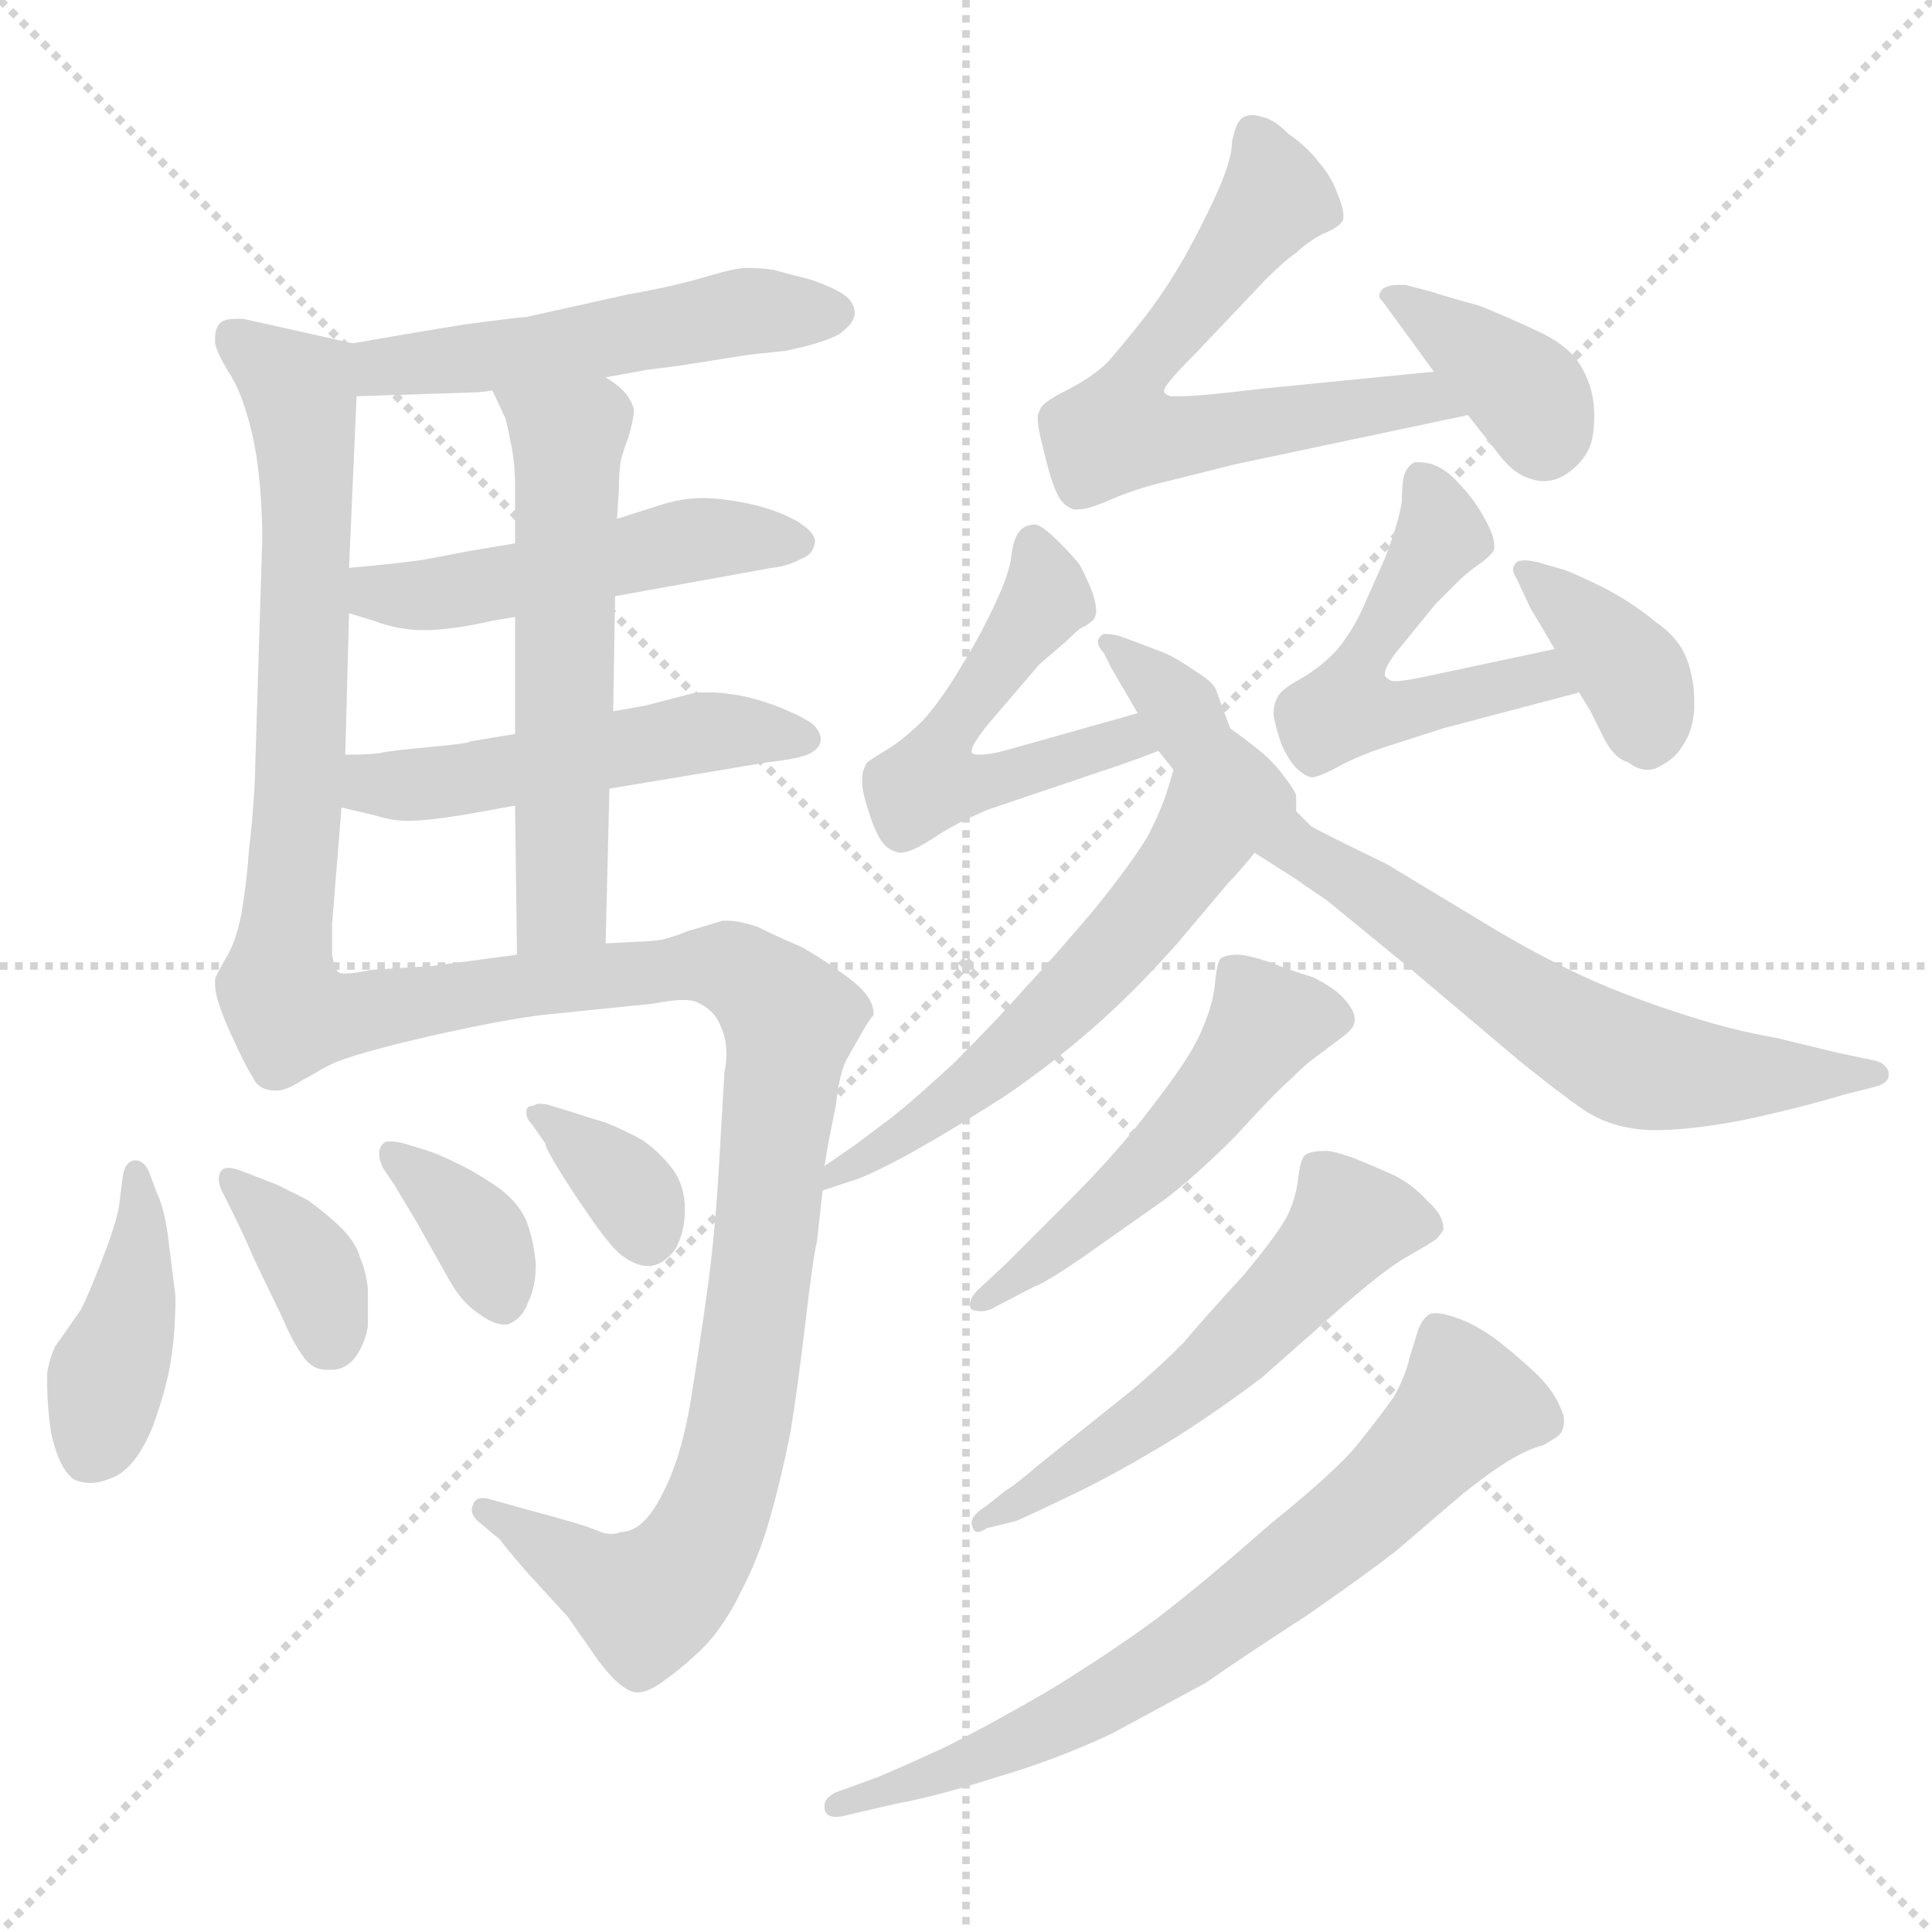 <svg xmlns="http://www.w3.org/2000/svg" version="1.1" viewBox="0 0 1024 1024">
  <g stroke="lightgray" stroke-dasharray="1,1" stroke-width="1" transform="scale(4, 4)">
    <line x1="0" y1="0" x2="256" y2="256" />
    <line x1="256" y1="0" x2="0" y2="256" />
    <line x1="128" y1="0" x2="128" y2="256" />
    <line x1="0" y1="128" x2="256" y2="128" />
  </g>
  <g transform="scale(1.0, -1.0) translate(0.0, -808.00)">
    <style type="text/css">
      
        @keyframes keyframes0 {
          from {
            stroke: blue;
            stroke-dashoffset: 509;
            stroke-width: 128;
          }
          62% {
            animation-timing-function: step-end;
            stroke: blue;
            stroke-dashoffset: 0;
            stroke-width: 128;
          }
          to {
            stroke: black;
            stroke-width: 1024;
          }
        }
        #make-me-a-hanzi-animation-0 {
          animation: keyframes0 0.664s both;
          animation-delay: 0s;
          animation-timing-function: linear;
        }
      
        @keyframes keyframes1 {
          from {
            stroke: blue;
            stroke-dashoffset: 659;
            stroke-width: 128;
          }
          68% {
            animation-timing-function: step-end;
            stroke: blue;
            stroke-dashoffset: 0;
            stroke-width: 128;
          }
          to {
            stroke: black;
            stroke-width: 1024;
          }
        }
        #make-me-a-hanzi-animation-1 {
          animation: keyframes1 0.786s both;
          animation-delay: 0.664s;
          animation-timing-function: linear;
        }
      
        @keyframes keyframes2 {
          from {
            stroke: blue;
            stroke-dashoffset: 490;
            stroke-width: 128;
          }
          61% {
            animation-timing-function: step-end;
            stroke: blue;
            stroke-dashoffset: 0;
            stroke-width: 128;
          }
          to {
            stroke: black;
            stroke-width: 1024;
          }
        }
        #make-me-a-hanzi-animation-2 {
          animation: keyframes2 0.649s both;
          animation-delay: 1.451s;
          animation-timing-function: linear;
        }
      
        @keyframes keyframes3 {
          from {
            stroke: blue;
            stroke-dashoffset: 500;
            stroke-width: 128;
          }
          62% {
            animation-timing-function: step-end;
            stroke: blue;
            stroke-dashoffset: 0;
            stroke-width: 128;
          }
          to {
            stroke: black;
            stroke-width: 1024;
          }
        }
        #make-me-a-hanzi-animation-3 {
          animation: keyframes3 0.657s both;
          animation-delay: 2.099s;
          animation-timing-function: linear;
        }
      
        @keyframes keyframes4 {
          from {
            stroke: blue;
            stroke-dashoffset: 569;
            stroke-width: 128;
          }
          65% {
            animation-timing-function: step-end;
            stroke: blue;
            stroke-dashoffset: 0;
            stroke-width: 128;
          }
          to {
            stroke: black;
            stroke-width: 1024;
          }
        }
        #make-me-a-hanzi-animation-4 {
          animation: keyframes4 0.713s both;
          animation-delay: 2.756s;
          animation-timing-function: linear;
        }
      
        @keyframes keyframes5 {
          from {
            stroke: blue;
            stroke-dashoffset: 949;
            stroke-width: 128;
          }
          76% {
            animation-timing-function: step-end;
            stroke: blue;
            stroke-dashoffset: 0;
            stroke-width: 128;
          }
          to {
            stroke: black;
            stroke-width: 1024;
          }
        }
        #make-me-a-hanzi-animation-5 {
          animation: keyframes5 1.022s both;
          animation-delay: 3.469s;
          animation-timing-function: linear;
        }
      
        @keyframes keyframes6 {
          from {
            stroke: blue;
            stroke-dashoffset: 408;
            stroke-width: 128;
          }
          57% {
            animation-timing-function: step-end;
            stroke: blue;
            stroke-dashoffset: 0;
            stroke-width: 128;
          }
          to {
            stroke: black;
            stroke-width: 1024;
          }
        }
        #make-me-a-hanzi-animation-6 {
          animation: keyframes6 0.582s both;
          animation-delay: 4.492s;
          animation-timing-function: linear;
        }
      
        @keyframes keyframes7 {
          from {
            stroke: blue;
            stroke-dashoffset: 359;
            stroke-width: 128;
          }
          54% {
            animation-timing-function: step-end;
            stroke: blue;
            stroke-dashoffset: 0;
            stroke-width: 128;
          }
          to {
            stroke: black;
            stroke-width: 1024;
          }
        }
        #make-me-a-hanzi-animation-7 {
          animation: keyframes7 0.542s both;
          animation-delay: 5.074s;
          animation-timing-function: linear;
        }
      
        @keyframes keyframes8 {
          from {
            stroke: blue;
            stroke-dashoffset: 362;
            stroke-width: 128;
          }
          54% {
            animation-timing-function: step-end;
            stroke: blue;
            stroke-dashoffset: 0;
            stroke-width: 128;
          }
          to {
            stroke: black;
            stroke-width: 1024;
          }
        }
        #make-me-a-hanzi-animation-8 {
          animation: keyframes8 0.545s both;
          animation-delay: 5.616s;
          animation-timing-function: linear;
        }
      
        @keyframes keyframes9 {
          from {
            stroke: blue;
            stroke-dashoffset: 349;
            stroke-width: 128;
          }
          53% {
            animation-timing-function: step-end;
            stroke: blue;
            stroke-dashoffset: 0;
            stroke-width: 128;
          }
          to {
            stroke: black;
            stroke-width: 1024;
          }
        }
        #make-me-a-hanzi-animation-9 {
          animation: keyframes9 0.534s both;
          animation-delay: 6.16s;
          animation-timing-function: linear;
        }
      
        @keyframes keyframes10 {
          from {
            stroke: blue;
            stroke-dashoffset: 623;
            stroke-width: 128;
          }
          67% {
            animation-timing-function: step-end;
            stroke: blue;
            stroke-dashoffset: 0;
            stroke-width: 128;
          }
          to {
            stroke: black;
            stroke-width: 1024;
          }
        }
        #make-me-a-hanzi-animation-10 {
          animation: keyframes10 0.757s both;
          animation-delay: 6.694s;
          animation-timing-function: linear;
        }
      
        @keyframes keyframes11 {
          from {
            stroke: blue;
            stroke-dashoffset: 374;
            stroke-width: 128;
          }
          55% {
            animation-timing-function: step-end;
            stroke: blue;
            stroke-dashoffset: 0;
            stroke-width: 128;
          }
          to {
            stroke: black;
            stroke-width: 1024;
          }
        }
        #make-me-a-hanzi-animation-11 {
          animation: keyframes11 0.554s both;
          animation-delay: 7.451s;
          animation-timing-function: linear;
        }
      
        @keyframes keyframes12 {
          from {
            stroke: blue;
            stroke-dashoffset: 517;
            stroke-width: 128;
          }
          63% {
            animation-timing-function: step-end;
            stroke: blue;
            stroke-dashoffset: 0;
            stroke-width: 128;
          }
          to {
            stroke: black;
            stroke-width: 1024;
          }
        }
        #make-me-a-hanzi-animation-12 {
          animation: keyframes12 0.671s both;
          animation-delay: 8.006s;
          animation-timing-function: linear;
        }
      
        @keyframes keyframes13 {
          from {
            stroke: blue;
            stroke-dashoffset: 334;
            stroke-width: 128;
          }
          52% {
            animation-timing-function: step-end;
            stroke: blue;
            stroke-dashoffset: 0;
            stroke-width: 128;
          }
          to {
            stroke: black;
            stroke-width: 1024;
          }
        }
        #make-me-a-hanzi-animation-13 {
          animation: keyframes13 0.522s both;
          animation-delay: 8.676s;
          animation-timing-function: linear;
        }
      
        @keyframes keyframes14 {
          from {
            stroke: blue;
            stroke-dashoffset: 515;
            stroke-width: 128;
          }
          63% {
            animation-timing-function: step-end;
            stroke: blue;
            stroke-dashoffset: 0;
            stroke-width: 128;
          }
          to {
            stroke: black;
            stroke-width: 1024;
          }
        }
        #make-me-a-hanzi-animation-14 {
          animation: keyframes14 0.669s both;
          animation-delay: 9.198s;
          animation-timing-function: linear;
        }
      
        @keyframes keyframes15 {
          from {
            stroke: blue;
            stroke-dashoffset: 374;
            stroke-width: 128;
          }
          55% {
            animation-timing-function: step-end;
            stroke: blue;
            stroke-dashoffset: 0;
            stroke-width: 128;
          }
          to {
            stroke: black;
            stroke-width: 1024;
          }
        }
        #make-me-a-hanzi-animation-15 {
          animation: keyframes15 0.554s both;
          animation-delay: 9.867s;
          animation-timing-function: linear;
        }
      
        @keyframes keyframes16 {
          from {
            stroke: blue;
            stroke-dashoffset: 575;
            stroke-width: 128;
          }
          65% {
            animation-timing-function: step-end;
            stroke: blue;
            stroke-dashoffset: 0;
            stroke-width: 128;
          }
          to {
            stroke: black;
            stroke-width: 1024;
          }
        }
        #make-me-a-hanzi-animation-16 {
          animation: keyframes16 0.718s both;
          animation-delay: 10.422s;
          animation-timing-function: linear;
        }
      
        @keyframes keyframes17 {
          from {
            stroke: blue;
            stroke-dashoffset: 609;
            stroke-width: 128;
          }
          66% {
            animation-timing-function: step-end;
            stroke: blue;
            stroke-dashoffset: 0;
            stroke-width: 128;
          }
          to {
            stroke: black;
            stroke-width: 1024;
          }
        }
        #make-me-a-hanzi-animation-17 {
          animation: keyframes17 0.746s both;
          animation-delay: 11.14s;
          animation-timing-function: linear;
        }
      
        @keyframes keyframes18 {
          from {
            stroke: blue;
            stroke-dashoffset: 507;
            stroke-width: 128;
          }
          62% {
            animation-timing-function: step-end;
            stroke: blue;
            stroke-dashoffset: 0;
            stroke-width: 128;
          }
          to {
            stroke: black;
            stroke-width: 1024;
          }
        }
        #make-me-a-hanzi-animation-18 {
          animation: keyframes18 0.663s both;
          animation-delay: 11.885s;
          animation-timing-function: linear;
        }
      
        @keyframes keyframes19 {
          from {
            stroke: blue;
            stroke-dashoffset: 555;
            stroke-width: 128;
          }
          64% {
            animation-timing-function: step-end;
            stroke: blue;
            stroke-dashoffset: 0;
            stroke-width: 128;
          }
          to {
            stroke: black;
            stroke-width: 1024;
          }
        }
        #make-me-a-hanzi-animation-19 {
          animation: keyframes19 0.702s both;
          animation-delay: 12.548s;
          animation-timing-function: linear;
        }
      
        @keyframes keyframes20 {
          from {
            stroke: blue;
            stroke-dashoffset: 701;
            stroke-width: 128;
          }
          70% {
            animation-timing-function: step-end;
            stroke: blue;
            stroke-dashoffset: 0;
            stroke-width: 128;
          }
          to {
            stroke: black;
            stroke-width: 1024;
          }
        }
        #make-me-a-hanzi-animation-20 {
          animation: keyframes20 0.82s both;
          animation-delay: 13.25s;
          animation-timing-function: linear;
        }
      
    </style>
    
      <path d="M 321 608 L 343 612 L 359 614 L 397 620 L 416 622 Q 436 626 445 631 Q 453 637 453 642 Q 453 648 447 652 Q 441 656 429 660 Q 417 663 410 665 Q 403 666 395 666 Q 390 666 373 661 Q 356 656 333 652 L 279 640 Q 276 640 246 636 Q 215 631 187 626 C 157 621 159 597 189 598 L 221 599 L 251 600 Q 254 600 261 601 L 321 608 Z" fill="lightgray" />
    
      <path d="M 187 626 L 147 635 L 129 639 L 125 639 Q 118 639 116 636 Q 114 633 114 629 L 114 626 Q 115 621 121 611 Q 127 602 131 588 Q 135 575 137 558 Q 139 540 139 522 L 135 393 Q 134 374 132 358 Q 131 342 128 324 Q 125 308 119 299 Q 114 290 114 289 L 114 286 Q 114 279 121 263 Q 130 243 134 237 Q 137 230 146 230 L 147 230 Q 152 230 161 236 C 188 249 186 264 179 293 Q 177 296 176 302 L 176 318 L 181 380 L 183 408 L 185 483 L 185 507 L 189 598 C 190 625 190 625 187 626 Z" fill="lightgray" />
    
      <path d="M 326 492 L 409 507 Q 418 508 425 512 Q 431 514 432 521 Q 432 526 422 532 Q 411 538 397 541 Q 383 544 372 544 Q 361 544 349 540 L 327 533 L 273 520 L 249 516 L 228 512 Q 218 510 185 507 C 155 504 156 492 185 483 L 198 479 Q 211 474 225 474 Q 239 474 261 479 L 273 481 L 326 492 Z" fill="lightgray" />
    
      <path d="M 323 390 L 407 404 Q 425 406 430 409 Q 435 412 435 416 Q 435 420 431 424 Q 426 428 411 434 Q 397 439 388 440 Q 382 441 376 441 L 369 441 L 342 434 L 325 431 L 273 419 L 249 415 Q 249 414 227 412 Q 206 410 202 409 Q 197 408 183 408 C 153 408 152 387 181 380 L 198 376 Q 208 373 214 373 L 218 373 Q 226 373 245 376 L 273 381 L 323 390 Z" fill="lightgray" />
    
      <path d="M 321 308 L 323 390 L 325 431 L 326 492 L 327 533 L 328 548 Q 328 557 329 564 Q 331 571 333 576 Q 336 586 336 591 Q 335 595 332 599 Q 329 603 321 608 C 297 626 248 628 261 601 L 268 586 Q 269 582 271 572 Q 273 562 273 550 L 273 520 L 273 481 L 273 419 L 273 381 L 274 302 C 274 272 320 278 321 308 Z" fill="lightgray" />
    
      <path d="M 437 190 L 439 202 L 443 222 Q 445 240 449 247 L 457 261 Q 461 268 463 270 L 463 271 Q 463 279 452 288 Q 439 298 425 306 Q 411 312 401 317 Q 391 320 386 320 L 383 320 L 363 314 Q 359 312 351 310 Q 344 309 341 309 L 321 308 L 274 302 L 229 296 L 197 294 Q 188 292 183 292 Q 180 292 179 293 C 149 291 134 222 161 236 Q 171 242 178 245 Q 185 248 204 253 Q 223 258 247 263 Q 271 268 287 270 L 346 276 Q 356 278 362 278 Q 368 278 371 276 Q 379 272 382 264 Q 385 258 385 249 Q 385 245 384 240 Q 383 224 381 189 Q 379 154 375 125 Q 371 96 366 65 Q 361 35 351 16 Q 341 -4 329 -4 Q 327 -5 324 -5 Q 320 -5 316 -3 Q 309 0 279 8 L 261 13 Q 258 14 256 14 Q 252 14 251 11 Q 250 9 250 8 Q 250 5 253 2 L 265 -8 Q 267 -11 279 -25 L 301 -49 L 317 -72 Q 329 -88 337 -89 L 338 -89 Q 344 -89 353 -82 Q 363 -75 374 -64 Q 385 -52 393 -35 Q 402 -18 408 3 Q 414 24 419 49 Q 423 74 427 108 Q 431 142 433 150 L 436 177 L 437 190 Z" fill="lightgray" />
    
      <path d="M 79 187 Q 76 193 72 193 L 71 193 Q 66 192 65 184 L 63 168 Q 61 158 54 140 Q 47 122 43 114 L 29 94 Q 26 87 25 80 L 25 74 Q 25 63 27 49 Q 31 30 39 24 Q 43 22 48 22 Q 53 22 60 25 Q 72 30 81 52 Q 89 74 91 90 Q 93 104 93 121 L 89 153 Q 87 168 83 176 L 79 187 Z" fill="lightgray" />
    
      <path d="M 123 166 Q 129 154 135 140 L 149 111 Q 155 97 160 90 Q 165 82 173 82 L 176 82 Q 182 82 187 87 Q 193 94 195 105 L 195 125 Q 194 134 191 141 Q 189 149 181 157 Q 174 164 163 172 L 147 180 L 129 187 Q 124 189 121 189 Q 118 189 117 187 Q 116 186 116 183 Q 116 181 117 178 L 123 166 Z" fill="lightgray" />
    
      <path d="M 209 180 L 221 160 L 239 128 Q 245 118 252 113 Q 261 106 267 106 L 269 106 Q 277 109 280 118 Q 284 126 284 138 Q 283 150 279 161 Q 274 172 262 180 Q 250 188 241 192 Q 233 196 227 198 L 214 202 Q 210 203 207 203 L 205 203 Q 202 202 201 198 L 201 196 Q 201 193 203 189 L 209 180 Z" fill="lightgray" />
    
      <path d="M 289 202 Q 289 200 295 190 Q 301 180 312 164 Q 323 148 329 143 Q 337 137 343 137 L 345 137 Q 352 138 358 146 Q 363 155 363 167 Q 363 180 356 189 Q 349 198 340 204 Q 331 209 321 213 Q 311 216 305 218 L 292 222 Q 289 223 286 223 Q 284 223 283 222 Q 279 222 279 219 L 279 218 Q 279 215 282 212 L 289 202 Z" fill="lightgray" />
    
      <path d="M 760 611 L 669 602 Q 636 598 626 598 L 621 598 Q 619 598 617 600 L 617 601 Q 617 604 633 620 L 671 660 Q 681 670 687 674 Q 692 679 701 684 Q 711 688 712 692 L 712 694 Q 712 698 709 705 Q 706 714 699 722 Q 693 730 683 737 Q 675 745 669 746 Q 666 747 664 747 Q 659 747 657 744 Q 655 742 653 733 Q 653 724 646 708 Q 639 692 628 672 Q 617 653 606 639 Q 595 625 587 616 Q 579 608 565 601 Q 551 594 551 590 Q 550 589 550 587 Q 550 581 553 570 Q 557 553 560 547 Q 563 540 569 538 L 572 538 Q 576 538 586 542 Q 599 548 615 552 L 655 562 L 778 588 C 807 594 790 614 760 611 Z" fill="lightgray" />
    
      <path d="M 778 588 L 793 569 Q 801 558 809 555 Q 814 553 818 553 Q 824 553 829 556 Q 837 561 841 568 Q 845 574 845 588 Q 845 601 839 612 Q 833 624 816 632 Q 799 640 784 646 Q 769 650 760 653 L 745 657 L 741 657 Q 736 657 733 655 Q 731 653 731 651 Q 731 650 733 648 L 760 611 L 778 588 Z" fill="lightgray" />
    
      <path d="M 603 430 L 532 410 Q 524 408 519 408 Q 516 408 515 409 L 515 410 Q 515 414 527 428 L 551 456 L 565 468 Q 573 476 575 476 L 579 479 Q 581 481 581 484 Q 581 488 579 494 Q 575 504 572 509 Q 569 513 561 521 Q 553 529 549 530 Q 543 530 540 526 Q 537 522 536 513 Q 535 504 527 487 Q 519 470 509 454 Q 499 437 489 426 Q 479 416 469 410 Q 459 404 459 403 Q 457 399 457 396 L 457 393 Q 457 388 461 376 Q 465 364 469 360 Q 472 357 477 356 Q 483 356 495 364 Q 507 372 524 379 L 595 403 Q 601 405 614 410 C 642 421 632 438 603 430 Z" fill="lightgray" />
    
      <path d="M 652 422 L 645 441 Q 644 446 634 452 Q 624 459 617 462 L 604 467 L 593 471 Q 589 472 585 472 Q 583 471 582 469 L 582 468 Q 582 465 585 462 L 589 454 L 603 430 L 614 410 L 622 400 C 641 377 662 394 652 422 Z" fill="lightgray" />
    
      <path d="M 824 464 L 763 451 Q 745 447 740 447 L 738 447 Q 735 448 734 450 L 734 451 Q 734 454 739 461 L 761 488 L 773 500 Q 777 504 784 509 Q 791 514 792 517 L 792 519 Q 792 524 787 533 Q 781 544 773 552 Q 767 559 759 562 Q 755 563 752 563 L 750 563 Q 747 562 745 558 Q 743 554 743 542 Q 741 530 734 512 L 722 485 Q 717 474 709 464 Q 701 455 689 448 Q 678 442 677 438 Q 675 435 675 429 Q 676 423 679 414 Q 683 405 687 401 Q 691 397 695 396 Q 699 396 710 402 Q 721 408 737 413 L 765 422 L 837 441 C 866 449 853 470 824 464 Z" fill="lightgray" />
    
      <path d="M 837 441 L 843 431 L 849 419 Q 855 406 863 404 Q 868 400 873 400 Q 877 400 880 402 Q 888 406 892 413 Q 897 420 898 432 L 898 437 Q 898 446 895 456 Q 891 469 878 478 Q 866 488 851 496 Q 837 503 829 506 L 815 510 Q 811 511 808 511 Q 804 511 803 509 Q 802 508 802 506 Q 802 504 804 501 L 811 486 L 824 464 L 837 441 Z" fill="lightgray" />
    
      <path d="M 436 177 L 439 178 L 451 182 Q 459 184 483 197 Q 506 210 531 226 Q 555 242 578 262 Q 601 282 624 308 L 651 340 Q 656 345 665 356 C 684 379 687 374 687 378 L 687 386 Q 687 388 681 396 Q 675 404 669 409 Q 663 414 652 422 C 633 436 631 429 622 400 L 619 390 Q 616 380 609 366 Q 601 352 580 326 Q 558 300 543 284 Q 529 268 505 244 Q 480 221 469 213 L 453 201 L 437 190 C 412 173 408 168 436 177 Z" fill="lightgray" />
    
      <path d="M 665 356 L 687 342 Q 691 339 703 331 L 747 295 L 805 246 Q 826 229 839 220 Q 851 212 865 210 Q 870 209 878 209 Q 885 209 895 210 Q 915 212 936 217 Q 958 222 978 228 L 994 232 Q 1001 234 1001 238 L 1001 240 Q 999 245 993 246 L 974 250 L 941 258 Q 917 262 887 272 Q 857 282 836 292 Q 815 302 793 315 L 735 350 Q 700 367 695 370 L 687 378 C 666 399 640 372 665 356 Z" fill="lightgray" />
    
      <path d="M 518 124 Q 514 120 514 116 Q 514 115 515 114 Q 517 113 520 113 Q 522 113 525 114 L 548 126 Q 554 128 573 141 L 617 172 Q 633 184 655 206 Q 675 228 683 235 Q 690 242 695 246 L 711 258 Q 718 263 718 267 L 718 268 Q 718 272 713 278 Q 708 284 696 290 Q 683 294 673 298 Q 661 302 656 302 Q 650 302 647 300 Q 645 298 644 287 Q 643 277 639 267 Q 635 256 627 244 Q 619 232 604 213 Q 589 194 567 172 L 533 138 L 518 124 Z" fill="lightgray" />
    
      <path d="M 523 10 Q 515 5 515 1 L 515 0 Q 516 -4 518 -4 Q 520 -4 523 -2 L 539 2 Q 548 6 573 18 Q 597 30 623 46 Q 648 62 669 78 L 712 116 Q 735 136 746 142 Q 758 149 761 151 Q 763 153 765 156 L 765 157 Q 765 164 757 171 Q 749 180 739 185 Q 728 190 718 194 Q 707 198 703 198 Q 693 198 691 195 Q 689 192 688 183 Q 687 174 683 165 Q 679 156 659 132 Q 637 108 627 96 Q 615 84 601 72 L 551 32 Q 537 20 533 18 L 523 10 Z" fill="lightgray" />
    
      <path d="M 475 -148 Q 497 -144 528 -134 Q 559 -125 589 -111 L 639 -84 Q 659 -70 693 -48 Q 726 -25 740 -14 L 775 16 Q 790 28 800 34 Q 810 40 818 42 Q 825 46 827 48 Q 829 51 829 55 Q 829 58 827 62 Q 823 72 812 82 Q 801 92 793 98 Q 785 104 776 108 Q 766 112 761 112 Q 758 112 757 111 Q 753 108 751 101 L 747 88 Q 745 79 739 68 Q 732 58 720 43 Q 709 29 673 0 Q 639 -30 613 -50 Q 587 -69 556 -88 Q 525 -106 501 -118 Q 477 -129 465 -134 L 443 -142 Q 437 -145 437 -149 L 437 -151 Q 438 -155 443 -155 Q 446 -155 449 -154 L 475 -148 Z" fill="lightgray" />
    
    
      <clipPath id="make-me-a-hanzi-clip-0">
        <path d="M 321 608 L 343 612 L 359 614 L 397 620 L 416 622 Q 436 626 445 631 Q 453 637 453 642 Q 453 648 447 652 Q 441 656 429 660 Q 417 663 410 665 Q 403 666 395 666 Q 390 666 373 661 Q 356 656 333 652 L 279 640 Q 276 640 246 636 Q 215 631 187 626 C 157 621 159 597 189 598 L 221 599 L 251 600 Q 254 600 261 601 L 321 608 Z" />
      </clipPath>
      <path clip-path="url(#make-me-a-hanzi-clip-0)" d="M 194 605 L 211 615 L 266 619 L 401 644 L 442 642" fill="none" id="make-me-a-hanzi-animation-0" stroke-dasharray="381 762" stroke-linecap="round" />
    
      <clipPath id="make-me-a-hanzi-clip-1">
        <path d="M 187 626 L 147 635 L 129 639 L 125 639 Q 118 639 116 636 Q 114 633 114 629 L 114 626 Q 115 621 121 611 Q 127 602 131 588 Q 135 575 137 558 Q 139 540 139 522 L 135 393 Q 134 374 132 358 Q 131 342 128 324 Q 125 308 119 299 Q 114 290 114 289 L 114 286 Q 114 279 121 263 Q 130 243 134 237 Q 137 230 146 230 L 147 230 Q 152 230 161 236 C 188 249 186 264 179 293 Q 177 296 176 302 L 176 318 L 181 380 L 183 408 L 185 483 L 185 507 L 189 598 C 190 625 190 625 187 626 Z" />
      </clipPath>
      <path clip-path="url(#make-me-a-hanzi-clip-1)" d="M 123 630 L 159 601 L 163 561 L 159 389 L 145 280 L 147 245" fill="none" id="make-me-a-hanzi-animation-1" stroke-dasharray="531 1062" stroke-linecap="round" />
    
      <clipPath id="make-me-a-hanzi-clip-2">
        <path d="M 326 492 L 409 507 Q 418 508 425 512 Q 431 514 432 521 Q 432 526 422 532 Q 411 538 397 541 Q 383 544 372 544 Q 361 544 349 540 L 327 533 L 273 520 L 249 516 L 228 512 Q 218 510 185 507 C 155 504 156 492 185 483 L 198 479 Q 211 474 225 474 Q 239 474 261 479 L 273 481 L 326 492 Z" />
      </clipPath>
      <path clip-path="url(#make-me-a-hanzi-clip-2)" d="M 195 501 L 200 494 L 220 492 L 368 522 L 422 522" fill="none" id="make-me-a-hanzi-animation-2" stroke-dasharray="362 724" stroke-linecap="round" />
    
      <clipPath id="make-me-a-hanzi-clip-3">
        <path d="M 323 390 L 407 404 Q 425 406 430 409 Q 435 412 435 416 Q 435 420 431 424 Q 426 428 411 434 Q 397 439 388 440 Q 382 441 376 441 L 369 441 L 342 434 L 325 431 L 273 419 L 249 415 Q 249 414 227 412 Q 206 410 202 409 Q 197 408 183 408 C 153 408 152 387 181 380 L 198 376 Q 208 373 214 373 L 218 373 Q 226 373 245 376 L 273 381 L 323 390 Z" />
      </clipPath>
      <path clip-path="url(#make-me-a-hanzi-clip-3)" d="M 189 401 L 198 392 L 234 393 L 373 420 L 427 417" fill="none" id="make-me-a-hanzi-animation-3" stroke-dasharray="372 744" stroke-linecap="round" />
    
      <clipPath id="make-me-a-hanzi-clip-4">
        <path d="M 321 308 L 323 390 L 325 431 L 326 492 L 327 533 L 328 548 Q 328 557 329 564 Q 331 571 333 576 Q 336 586 336 591 Q 335 595 332 599 Q 329 603 321 608 C 297 626 248 628 261 601 L 268 586 Q 269 582 271 572 Q 273 562 273 550 L 273 520 L 273 481 L 273 419 L 273 381 L 274 302 C 274 272 320 278 321 308 Z" />
      </clipPath>
      <path clip-path="url(#make-me-a-hanzi-clip-4)" d="M 269 600 L 301 576 L 298 329 L 281 310" fill="none" id="make-me-a-hanzi-animation-4" stroke-dasharray="441 882" stroke-linecap="round" />
    
      <clipPath id="make-me-a-hanzi-clip-5">
        <path d="M 437 190 L 439 202 L 443 222 Q 445 240 449 247 L 457 261 Q 461 268 463 270 L 463 271 Q 463 279 452 288 Q 439 298 425 306 Q 411 312 401 317 Q 391 320 386 320 L 383 320 L 363 314 Q 359 312 351 310 Q 344 309 341 309 L 321 308 L 274 302 L 229 296 L 197 294 Q 188 292 183 292 Q 180 292 179 293 C 149 291 134 222 161 236 Q 171 242 178 245 Q 185 248 204 253 Q 223 258 247 263 Q 271 268 287 270 L 346 276 Q 356 278 362 278 Q 368 278 371 276 Q 379 272 382 264 Q 385 258 385 249 Q 385 245 384 240 Q 383 224 381 189 Q 379 154 375 125 Q 371 96 366 65 Q 361 35 351 16 Q 341 -4 329 -4 Q 327 -5 324 -5 Q 320 -5 316 -3 Q 309 0 279 8 L 261 13 Q 258 14 256 14 Q 252 14 251 11 Q 250 9 250 8 Q 250 5 253 2 L 265 -8 Q 267 -11 279 -25 L 301 -49 L 317 -72 Q 329 -88 337 -89 L 338 -89 Q 344 -89 353 -82 Q 363 -75 374 -64 Q 385 -52 393 -35 Q 402 -18 408 3 Q 414 24 419 49 Q 423 74 427 108 Q 431 142 433 150 L 436 177 L 437 190 Z" />
      </clipPath>
      <path clip-path="url(#make-me-a-hanzi-clip-5)" d="M 172 248 L 195 273 L 362 296 L 390 294 L 419 267 L 391 46 L 368 -16 L 343 -41 L 257 8" fill="none" id="make-me-a-hanzi-animation-5" stroke-dasharray="821 1642" stroke-linecap="round" />
    
      <clipPath id="make-me-a-hanzi-clip-6">
        <path d="M 79 187 Q 76 193 72 193 L 71 193 Q 66 192 65 184 L 63 168 Q 61 158 54 140 Q 47 122 43 114 L 29 94 Q 26 87 25 80 L 25 74 Q 25 63 27 49 Q 31 30 39 24 Q 43 22 48 22 Q 53 22 60 25 Q 72 30 81 52 Q 89 74 91 90 Q 93 104 93 121 L 89 153 Q 87 168 83 176 L 79 187 Z" />
      </clipPath>
      <path clip-path="url(#make-me-a-hanzi-clip-6)" d="M 72 186 L 70 114 L 47 37" fill="none" id="make-me-a-hanzi-animation-6" stroke-dasharray="280 560" stroke-linecap="round" />
    
      <clipPath id="make-me-a-hanzi-clip-7">
        <path d="M 123 166 Q 129 154 135 140 L 149 111 Q 155 97 160 90 Q 165 82 173 82 L 176 82 Q 182 82 187 87 Q 193 94 195 105 L 195 125 Q 194 134 191 141 Q 189 149 181 157 Q 174 164 163 172 L 147 180 L 129 187 Q 124 189 121 189 Q 118 189 117 187 Q 116 186 116 183 Q 116 181 117 178 L 123 166 Z" />
      </clipPath>
      <path clip-path="url(#make-me-a-hanzi-clip-7)" d="M 121 184 L 161 143 L 175 99" fill="none" id="make-me-a-hanzi-animation-7" stroke-dasharray="231 462" stroke-linecap="round" />
    
      <clipPath id="make-me-a-hanzi-clip-8">
        <path d="M 209 180 L 221 160 L 239 128 Q 245 118 252 113 Q 261 106 267 106 L 269 106 Q 277 109 280 118 Q 284 126 284 138 Q 283 150 279 161 Q 274 172 262 180 Q 250 188 241 192 Q 233 196 227 198 L 214 202 Q 210 203 207 203 L 205 203 Q 202 202 201 198 L 201 196 Q 201 193 203 189 L 209 180 Z" />
      </clipPath>
      <path clip-path="url(#make-me-a-hanzi-clip-8)" d="M 206 198 L 255 152 L 268 115" fill="none" id="make-me-a-hanzi-animation-8" stroke-dasharray="234 468" stroke-linecap="round" />
    
      <clipPath id="make-me-a-hanzi-clip-9">
        <path d="M 289 202 Q 289 200 295 190 Q 301 180 312 164 Q 323 148 329 143 Q 337 137 343 137 L 345 137 Q 352 138 358 146 Q 363 155 363 167 Q 363 180 356 189 Q 349 198 340 204 Q 331 209 321 213 Q 311 216 305 218 L 292 222 Q 289 223 286 223 Q 284 223 283 222 Q 279 222 279 219 L 279 218 Q 279 215 282 212 L 289 202 Z" />
      </clipPath>
      <path clip-path="url(#make-me-a-hanzi-clip-9)" d="M 283 219 L 334 177 L 344 152" fill="none" id="make-me-a-hanzi-animation-9" stroke-dasharray="221 442" stroke-linecap="round" />
    
      <clipPath id="make-me-a-hanzi-clip-10">
        <path d="M 760 611 L 669 602 Q 636 598 626 598 L 621 598 Q 619 598 617 600 L 617 601 Q 617 604 633 620 L 671 660 Q 681 670 687 674 Q 692 679 701 684 Q 711 688 712 692 L 712 694 Q 712 698 709 705 Q 706 714 699 722 Q 693 730 683 737 Q 675 745 669 746 Q 666 747 664 747 Q 659 747 657 744 Q 655 742 653 733 Q 653 724 646 708 Q 639 692 628 672 Q 617 653 606 639 Q 595 625 587 616 Q 579 608 565 601 Q 551 594 551 590 Q 550 589 550 587 Q 550 581 553 570 Q 557 553 560 547 Q 563 540 569 538 L 572 538 Q 576 538 586 542 Q 599 548 615 552 L 655 562 L 778 588 C 807 594 790 614 760 611 Z" />
      </clipPath>
      <path clip-path="url(#make-me-a-hanzi-clip-10)" d="M 664 736 L 676 703 L 603 611 L 592 579 L 616 575 L 754 597 L 769 591" fill="none" id="make-me-a-hanzi-animation-10" stroke-dasharray="495 990" stroke-linecap="round" />
    
      <clipPath id="make-me-a-hanzi-clip-11">
        <path d="M 778 588 L 793 569 Q 801 558 809 555 Q 814 553 818 553 Q 824 553 829 556 Q 837 561 841 568 Q 845 574 845 588 Q 845 601 839 612 Q 833 624 816 632 Q 799 640 784 646 Q 769 650 760 653 L 745 657 L 741 657 Q 736 657 733 655 Q 731 653 731 651 Q 731 650 733 648 L 760 611 L 778 588 Z" />
      </clipPath>
      <path clip-path="url(#make-me-a-hanzi-clip-11)" d="M 735 652 L 807 602 L 818 574" fill="none" id="make-me-a-hanzi-animation-11" stroke-dasharray="246 492" stroke-linecap="round" />
    
      <clipPath id="make-me-a-hanzi-clip-12">
        <path d="M 603 430 L 532 410 Q 524 408 519 408 Q 516 408 515 409 L 515 410 Q 515 414 527 428 L 551 456 L 565 468 Q 573 476 575 476 L 579 479 Q 581 481 581 484 Q 581 488 579 494 Q 575 504 572 509 Q 569 513 561 521 Q 553 529 549 530 Q 543 530 540 526 Q 537 522 536 513 Q 535 504 527 487 Q 519 470 509 454 Q 499 437 489 426 Q 479 416 469 410 Q 459 404 459 403 Q 457 399 457 396 L 457 393 Q 457 388 461 376 Q 465 364 469 360 Q 472 357 477 356 Q 483 356 495 364 Q 507 372 524 379 L 595 403 Q 601 405 614 410 C 642 421 632 438 603 430 Z" />
      </clipPath>
      <path clip-path="url(#make-me-a-hanzi-clip-12)" d="M 549 518 L 554 490 L 503 420 L 493 394 L 528 395 L 597 416 L 607 412" fill="none" id="make-me-a-hanzi-animation-12" stroke-dasharray="389 778" stroke-linecap="round" />
    
      <clipPath id="make-me-a-hanzi-clip-13">
        <path d="M 652 422 L 645 441 Q 644 446 634 452 Q 624 459 617 462 L 604 467 L 593 471 Q 589 472 585 472 Q 583 471 582 469 L 582 468 Q 582 465 585 462 L 589 454 L 603 430 L 614 410 L 622 400 C 641 377 662 394 652 422 Z" />
      </clipPath>
      <path clip-path="url(#make-me-a-hanzi-clip-13)" d="M 586 469 L 627 430 L 623 409" fill="none" id="make-me-a-hanzi-animation-13" stroke-dasharray="206 412" stroke-linecap="round" />
    
      <clipPath id="make-me-a-hanzi-clip-14">
        <path d="M 824 464 L 763 451 Q 745 447 740 447 L 738 447 Q 735 448 734 450 L 734 451 Q 734 454 739 461 L 761 488 L 773 500 Q 777 504 784 509 Q 791 514 792 517 L 792 519 Q 792 524 787 533 Q 781 544 773 552 Q 767 559 759 562 Q 755 563 752 563 L 750 563 Q 747 562 745 558 Q 743 554 743 542 Q 741 530 734 512 L 722 485 Q 717 474 709 464 Q 701 455 689 448 Q 678 442 677 438 Q 675 435 675 429 Q 676 423 679 414 Q 683 405 687 401 Q 691 397 695 396 Q 699 396 710 402 Q 721 408 737 413 L 765 422 L 837 441 C 866 449 853 470 824 464 Z" />
      </clipPath>
      <path clip-path="url(#make-me-a-hanzi-clip-14)" d="M 751 557 L 764 523 L 718 451 L 714 433 L 739 430 L 817 450 L 829 444" fill="none" id="make-me-a-hanzi-animation-14" stroke-dasharray="387 774" stroke-linecap="round" />
    
      <clipPath id="make-me-a-hanzi-clip-15">
        <path d="M 837 441 L 843 431 L 849 419 Q 855 406 863 404 Q 868 400 873 400 Q 877 400 880 402 Q 888 406 892 413 Q 897 420 898 432 L 898 437 Q 898 446 895 456 Q 891 469 878 478 Q 866 488 851 496 Q 837 503 829 506 L 815 510 Q 811 511 808 511 Q 804 511 803 509 Q 802 508 802 506 Q 802 504 804 501 L 811 486 L 824 464 L 837 441 Z" />
      </clipPath>
      <path clip-path="url(#make-me-a-hanzi-clip-15)" d="M 807 506 L 866 449 L 873 414" fill="none" id="make-me-a-hanzi-animation-15" stroke-dasharray="246 492" stroke-linecap="round" />
    
      <clipPath id="make-me-a-hanzi-clip-16">
        <path d="M 436 177 L 439 178 L 451 182 Q 459 184 483 197 Q 506 210 531 226 Q 555 242 578 262 Q 601 282 624 308 L 651 340 Q 656 345 665 356 C 684 379 687 374 687 378 L 687 386 Q 687 388 681 396 Q 675 404 669 409 Q 663 414 652 422 C 633 436 631 429 622 400 L 619 390 Q 616 380 609 366 Q 601 352 580 326 Q 558 300 543 284 Q 529 268 505 244 Q 480 221 469 213 L 453 201 L 437 190 C 412 173 408 168 436 177 Z" />
      </clipPath>
      <path clip-path="url(#make-me-a-hanzi-clip-16)" d="M 652 412 L 652 384 L 586 299 L 517 234 L 443 185" fill="none" id="make-me-a-hanzi-animation-16" stroke-dasharray="447 894" stroke-linecap="round" />
    
      <clipPath id="make-me-a-hanzi-clip-17">
        <path d="M 665 356 L 687 342 Q 691 339 703 331 L 747 295 L 805 246 Q 826 229 839 220 Q 851 212 865 210 Q 870 209 878 209 Q 885 209 895 210 Q 915 212 936 217 Q 958 222 978 228 L 994 232 Q 1001 234 1001 238 L 1001 240 Q 999 245 993 246 L 974 250 L 941 258 Q 917 262 887 272 Q 857 282 836 292 Q 815 302 793 315 L 735 350 Q 700 367 695 370 L 687 378 C 666 399 640 372 665 356 Z" />
      </clipPath>
      <path clip-path="url(#make-me-a-hanzi-clip-17)" d="M 674 358 L 702 351 L 860 246 L 924 237 L 994 239" fill="none" id="make-me-a-hanzi-animation-17" stroke-dasharray="481 962" stroke-linecap="round" />
    
      <clipPath id="make-me-a-hanzi-clip-18">
        <path d="M 518 124 Q 514 120 514 116 Q 514 115 515 114 Q 517 113 520 113 Q 522 113 525 114 L 548 126 Q 554 128 573 141 L 617 172 Q 633 184 655 206 Q 675 228 683 235 Q 690 242 695 246 L 711 258 Q 718 263 718 267 L 718 268 Q 718 272 713 278 Q 708 284 696 290 Q 683 294 673 298 Q 661 302 656 302 Q 650 302 647 300 Q 645 298 644 287 Q 643 277 639 267 Q 635 256 627 244 Q 619 232 604 213 Q 589 194 567 172 L 533 138 L 518 124 Z" />
      </clipPath>
      <path clip-path="url(#make-me-a-hanzi-clip-18)" d="M 708 268 L 669 263 L 602 182 L 518 117" fill="none" id="make-me-a-hanzi-animation-18" stroke-dasharray="379 758" stroke-linecap="round" />
    
      <clipPath id="make-me-a-hanzi-clip-19">
        <path d="M 523 10 Q 515 5 515 1 L 515 0 Q 516 -4 518 -4 Q 520 -4 523 -2 L 539 2 Q 548 6 573 18 Q 597 30 623 46 Q 648 62 669 78 L 712 116 Q 735 136 746 142 Q 758 149 761 151 Q 763 153 765 156 L 765 157 Q 765 164 757 171 Q 749 180 739 185 Q 728 190 718 194 Q 707 198 703 198 Q 693 198 691 195 Q 689 192 688 183 Q 687 174 683 165 Q 679 156 659 132 Q 637 108 627 96 Q 615 84 601 72 L 551 32 Q 537 20 533 18 L 523 10 Z" />
      </clipPath>
      <path clip-path="url(#make-me-a-hanzi-clip-19)" d="M 759 157 L 715 160 L 631 73 L 519 0" fill="none" id="make-me-a-hanzi-animation-19" stroke-dasharray="427 854" stroke-linecap="round" />
    
      <clipPath id="make-me-a-hanzi-clip-20">
        <path d="M 475 -148 Q 497 -144 528 -134 Q 559 -125 589 -111 L 639 -84 Q 659 -70 693 -48 Q 726 -25 740 -14 L 775 16 Q 790 28 800 34 Q 810 40 818 42 Q 825 46 827 48 Q 829 51 829 55 Q 829 58 827 62 Q 823 72 812 82 Q 801 92 793 98 Q 785 104 776 108 Q 766 112 761 112 Q 758 112 757 111 Q 753 108 751 101 L 747 88 Q 745 79 739 68 Q 732 58 720 43 Q 709 29 673 0 Q 639 -30 613 -50 Q 587 -69 556 -88 Q 525 -106 501 -118 Q 477 -129 465 -134 L 443 -142 Q 437 -145 437 -149 L 437 -151 Q 438 -155 443 -155 Q 446 -155 449 -154 L 475 -148 Z" />
      </clipPath>
      <path clip-path="url(#make-me-a-hanzi-clip-20)" d="M 762 102 L 778 63 L 687 -23 L 565 -104 L 442 -150" fill="none" id="make-me-a-hanzi-animation-20" stroke-dasharray="573 1146" stroke-linecap="round" />
    
  </g>
</svg>